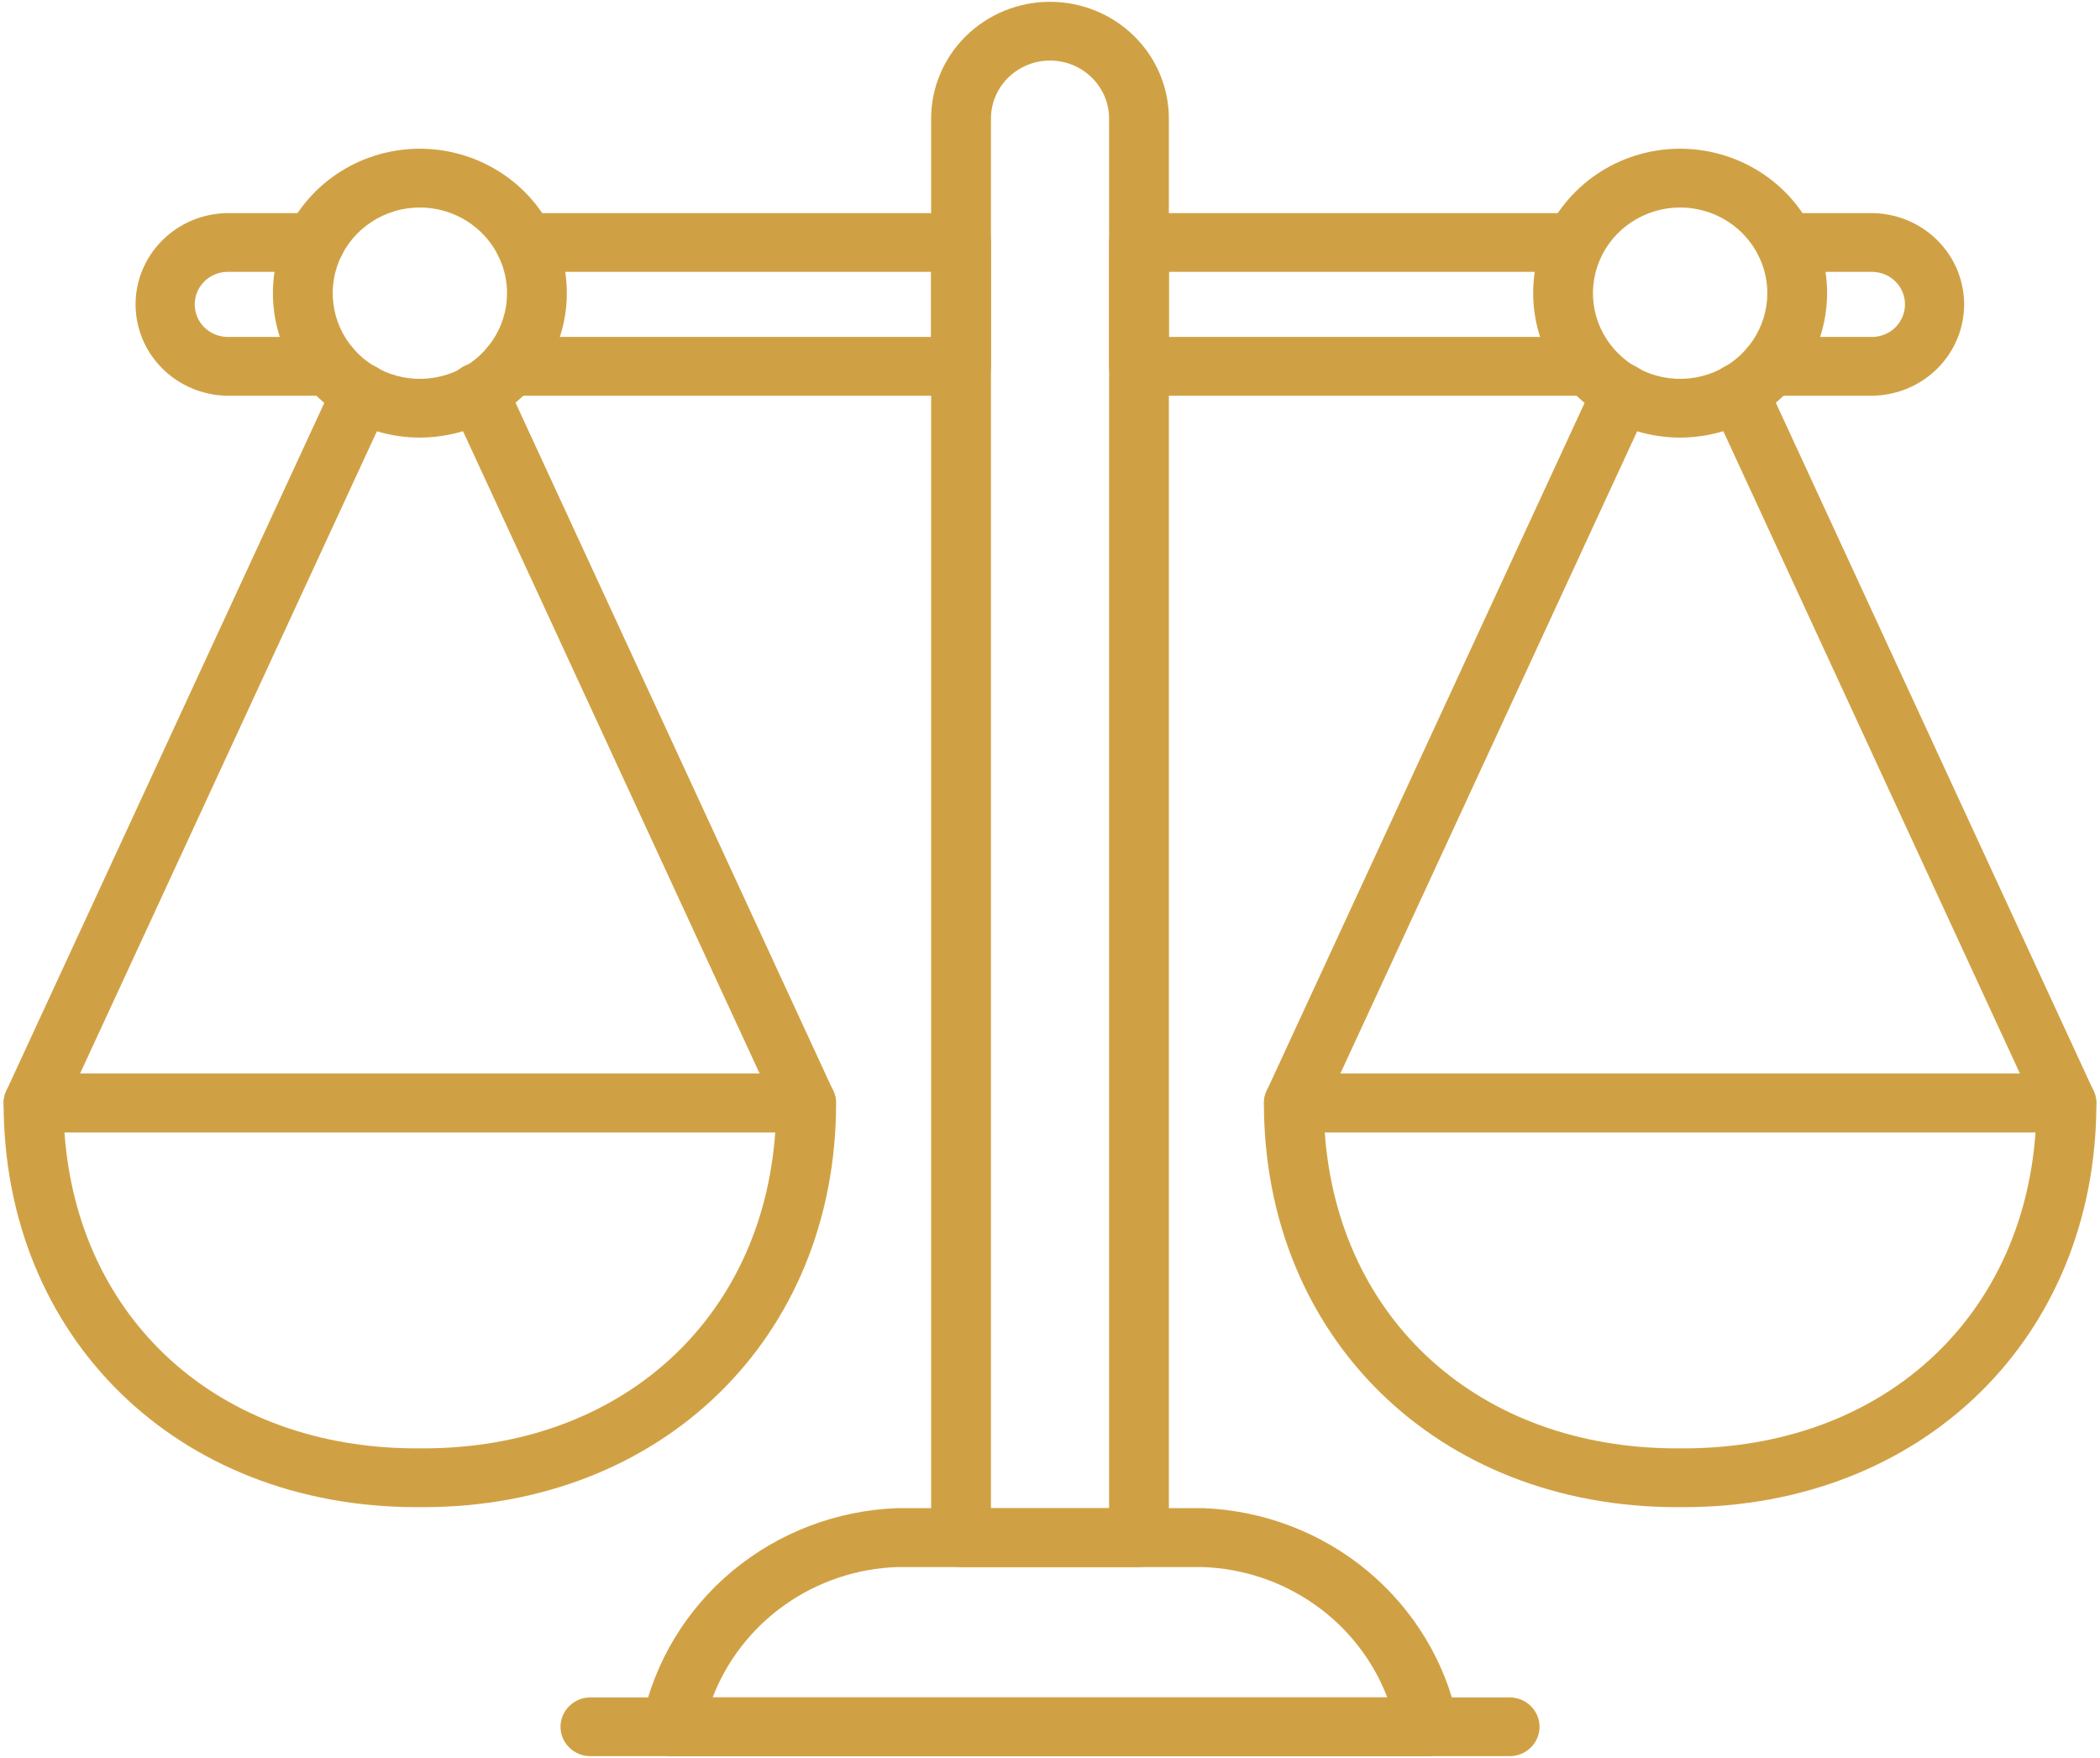 <svg width="43" height="36" viewBox="0 0 43 36" fill="none" xmlns="http://www.w3.org/2000/svg">
<path d="M23.322 32.09H19.679C19.516 32.09 19.36 32.026 19.246 31.913C19.131 31.801 19.066 31.648 19.066 31.488V2.429C19.066 1.795 19.323 1.186 19.779 0.738C20.236 0.289 20.855 0.037 21.5 0.037C22.146 0.037 22.765 0.289 23.221 0.738C23.678 1.186 23.934 1.795 23.934 2.429V31.489C23.934 31.648 23.87 31.801 23.755 31.914C23.64 32.026 23.485 32.09 23.322 32.09ZM20.291 30.887H22.71V2.429C22.71 2.114 22.583 1.812 22.356 1.589C22.129 1.366 21.821 1.24 21.5 1.24C21.18 1.24 20.872 1.366 20.645 1.589C20.418 1.812 20.291 2.114 20.291 2.429V30.887Z" fill="#D0A144"/>
<path d="M6.746 8.103H4.645C4.146 8.094 3.671 7.893 3.322 7.544C2.972 7.194 2.776 6.723 2.776 6.233C2.776 5.743 2.972 5.273 3.322 4.923C3.671 4.573 4.146 4.373 4.645 4.364H6.448C6.611 4.364 6.766 4.427 6.881 4.54C6.996 4.653 7.06 4.806 7.06 4.965C7.06 5.125 6.996 5.278 6.881 5.391C6.766 5.504 6.611 5.567 6.448 5.567H4.645C4.469 5.572 4.301 5.645 4.178 5.769C4.056 5.894 3.987 6.06 3.987 6.233C3.987 6.407 4.056 6.573 4.178 6.698C4.301 6.822 4.469 6.894 4.645 6.9H6.746C6.909 6.9 7.064 6.963 7.179 7.076C7.294 7.189 7.359 7.342 7.359 7.501C7.359 7.661 7.294 7.814 7.179 7.927C7.064 8.04 6.909 8.103 6.746 8.103Z" fill="#D0A144"/>
<path d="M19.678 8.103H10.45C10.288 8.103 10.132 8.04 10.017 7.927C9.902 7.814 9.838 7.661 9.838 7.501C9.838 7.342 9.902 7.189 10.017 7.076C10.132 6.963 10.288 6.9 10.45 6.9H19.066V5.567H10.748C10.585 5.567 10.43 5.504 10.315 5.391C10.2 5.278 10.135 5.125 10.135 4.965C10.135 4.806 10.2 4.653 10.315 4.54C10.43 4.427 10.585 4.364 10.748 4.364H19.678C19.841 4.364 19.997 4.427 20.111 4.54C20.226 4.653 20.291 4.806 20.291 4.965V7.501C20.291 7.661 20.226 7.814 20.111 7.927C19.997 8.04 19.841 8.103 19.678 8.103Z" fill="#D0A144"/>
<path d="M32.417 8.103H23.322C23.16 8.103 23.004 8.04 22.889 7.927C22.774 7.814 22.71 7.661 22.71 7.501V4.965C22.71 4.806 22.774 4.653 22.889 4.54C23.004 4.427 23.16 4.364 23.322 4.364H32.12C32.282 4.364 32.438 4.427 32.553 4.54C32.667 4.653 32.732 4.806 32.732 4.965C32.732 5.125 32.667 5.278 32.553 5.391C32.438 5.504 32.282 5.567 32.12 5.567H23.934V6.9H32.417C32.58 6.9 32.735 6.963 32.85 7.076C32.965 7.189 33.029 7.342 33.029 7.501C33.029 7.661 32.965 7.814 32.85 7.927C32.735 8.04 32.58 8.103 32.417 8.103Z" fill="#D0A144"/>
<path d="M38.349 8.103H36.254C36.091 8.103 35.936 8.04 35.821 7.927C35.706 7.814 35.642 7.661 35.642 7.501C35.642 7.342 35.706 7.189 35.821 7.076C35.936 6.963 36.091 6.9 36.254 6.9H38.349C38.526 6.894 38.693 6.822 38.816 6.698C38.938 6.573 39.007 6.407 39.007 6.233C39.007 6.06 38.938 5.894 38.816 5.769C38.693 5.645 38.526 5.572 38.349 5.567H36.556C36.393 5.567 36.237 5.504 36.123 5.391C36.008 5.278 35.943 5.125 35.943 4.965C35.943 4.806 36.008 4.653 36.123 4.54C36.237 4.427 36.393 4.364 36.556 4.364H38.349C38.848 4.373 39.323 4.573 39.672 4.923C40.022 5.273 40.218 5.743 40.218 6.233C40.218 6.723 40.022 7.194 39.672 7.544C39.323 7.893 38.848 8.094 38.349 8.103Z" fill="#D0A144"/>
<path d="M29.253 35.962H13.747C13.654 35.962 13.562 35.941 13.479 35.901C13.395 35.861 13.322 35.803 13.265 35.731C13.207 35.659 13.168 35.575 13.148 35.486C13.129 35.396 13.13 35.304 13.153 35.215C13.405 34.025 14.055 32.953 14.999 32.168C15.944 31.383 17.128 30.931 18.364 30.883H24.636C25.872 30.931 27.056 31.383 28 32.168C28.944 32.953 29.594 34.025 29.847 35.215C29.869 35.304 29.871 35.396 29.851 35.486C29.832 35.575 29.792 35.659 29.735 35.731C29.678 35.803 29.605 35.861 29.521 35.901C29.437 35.941 29.346 35.962 29.253 35.962ZM14.593 34.758H28.406C28.115 33.998 27.602 33.34 26.931 32.865C26.26 32.39 25.462 32.12 24.636 32.09H18.364C17.538 32.12 16.739 32.39 16.069 32.865C15.398 33.34 14.885 33.998 14.593 34.758Z" fill="#D0A144"/>
<path d="M30.911 35.962H12.09C11.927 35.962 11.772 35.899 11.657 35.786C11.542 35.673 11.477 35.52 11.477 35.36C11.477 35.201 11.542 35.048 11.657 34.935C11.772 34.822 11.927 34.759 12.09 34.759H30.911C31.074 34.759 31.23 34.822 31.344 34.935C31.459 35.048 31.524 35.201 31.524 35.36C31.524 35.52 31.459 35.673 31.344 35.786C31.23 35.899 31.074 35.962 30.911 35.962Z" fill="#D0A144"/>
<path d="M42.313 23.188H26.494C26.392 23.188 26.291 23.163 26.201 23.115C26.111 23.067 26.035 22.997 25.979 22.912C25.924 22.828 25.891 22.731 25.884 22.63C25.876 22.53 25.894 22.429 25.937 22.337L32.658 7.793C32.691 7.721 32.739 7.656 32.797 7.602C32.856 7.548 32.925 7.506 33.001 7.478C33.076 7.45 33.156 7.437 33.237 7.439C33.317 7.442 33.396 7.46 33.47 7.493C33.543 7.526 33.609 7.572 33.664 7.63C33.719 7.688 33.762 7.756 33.79 7.83C33.818 7.904 33.831 7.983 33.828 8.062C33.825 8.141 33.807 8.219 33.773 8.291L27.445 21.985H41.361L35.038 8.291C35.005 8.219 34.986 8.141 34.984 8.062C34.981 7.983 34.994 7.905 35.022 7.831C35.051 7.757 35.094 7.689 35.149 7.631C35.203 7.573 35.27 7.527 35.343 7.494C35.416 7.462 35.495 7.444 35.575 7.441C35.656 7.438 35.736 7.451 35.811 7.479C35.886 7.507 35.955 7.549 36.014 7.603C36.073 7.657 36.12 7.722 36.153 7.794L42.868 22.338C42.91 22.43 42.928 22.53 42.921 22.63C42.914 22.73 42.881 22.827 42.826 22.911C42.771 22.996 42.695 23.065 42.605 23.114C42.516 23.162 42.416 23.188 42.313 23.188Z" fill="#D0A144"/>
<path d="M34.467 30.863H34.339C29.438 30.863 25.88 27.383 25.88 22.587C25.88 22.428 25.944 22.275 26.059 22.162C26.174 22.049 26.33 21.986 26.492 21.986H42.313C42.476 21.986 42.632 22.049 42.746 22.162C42.861 22.275 42.926 22.428 42.926 22.587C42.926 27.386 39.368 30.863 34.467 30.863ZM27.126 23.189C27.399 27.029 30.288 29.659 34.339 29.659H34.467C38.518 29.659 41.407 27.029 41.68 23.189H27.126Z" fill="#D0A144"/>
<path d="M34.404 8.961C33.808 8.961 33.226 8.788 32.731 8.463C32.236 8.138 31.851 7.676 31.623 7.135C31.395 6.595 31.335 6 31.451 5.426C31.567 4.852 31.854 4.325 32.275 3.912C32.696 3.498 33.232 3.216 33.816 3.102C34.4 2.988 35.005 3.047 35.555 3.271C36.105 3.495 36.575 3.874 36.906 4.36C37.236 4.847 37.413 5.419 37.412 6.004C37.411 6.788 37.094 7.539 36.53 8.094C35.966 8.648 35.201 8.96 34.404 8.961ZM34.404 4.249C34.05 4.249 33.705 4.352 33.412 4.545C33.118 4.737 32.889 5.011 32.754 5.332C32.619 5.652 32.583 6.005 32.652 6.346C32.721 6.686 32.891 6.999 33.141 7.244C33.39 7.489 33.708 7.657 34.054 7.724C34.401 7.792 34.76 7.757 35.086 7.625C35.412 7.492 35.691 7.267 35.887 6.978C36.083 6.69 36.188 6.351 36.188 6.004C36.188 5.539 35.999 5.093 35.665 4.764C35.33 4.435 34.877 4.25 34.404 4.249Z" fill="#D0A144"/>
<path d="M16.505 23.188H0.686C0.584 23.188 0.483 23.163 0.393 23.115C0.303 23.067 0.227 22.997 0.172 22.912C0.116 22.828 0.083 22.731 0.076 22.63C0.068 22.53 0.087 22.429 0.129 22.338L6.852 7.793C6.919 7.648 7.042 7.535 7.194 7.479C7.346 7.423 7.515 7.428 7.663 7.494C7.811 7.56 7.926 7.681 7.983 7.831C8.04 7.98 8.034 8.146 7.967 8.291L1.639 21.985H15.555L9.232 8.291C9.197 8.219 9.177 8.14 9.173 8.061C9.169 7.981 9.181 7.901 9.209 7.825C9.237 7.75 9.28 7.681 9.335 7.622C9.39 7.564 9.457 7.516 9.531 7.483C9.606 7.45 9.686 7.432 9.767 7.43C9.849 7.428 9.93 7.441 10.005 7.47C10.082 7.499 10.151 7.543 10.209 7.598C10.268 7.654 10.315 7.721 10.347 7.794L17.062 22.338C17.105 22.43 17.123 22.53 17.115 22.631C17.108 22.731 17.075 22.828 17.019 22.913C16.964 22.997 16.888 23.067 16.798 23.115C16.708 23.163 16.607 23.188 16.505 23.188Z" fill="#D0A144"/>
<path d="M8.66 30.863H8.533C3.632 30.863 0.074 27.386 0.074 22.587C0.074 22.428 0.139 22.275 0.254 22.162C0.368 22.049 0.524 21.986 0.686 21.986H16.508C16.67 21.986 16.826 22.049 16.941 22.162C17.055 22.275 17.12 22.428 17.12 22.587C17.12 27.386 13.562 30.863 8.66 30.863ZM1.32 23.189C1.592 27.029 4.482 29.659 8.533 29.659H8.66C12.712 29.659 15.601 27.029 15.874 23.189H1.32Z" fill="#D0A144"/>
<path d="M8.597 8.961C8.002 8.961 7.42 8.787 6.925 8.462C6.43 8.137 6.045 7.675 5.817 7.135C5.589 6.594 5.53 6 5.646 5.426C5.762 4.852 6.049 4.325 6.47 3.911C6.89 3.498 7.427 3.216 8.011 3.102C8.594 2.988 9.2 3.047 9.749 3.271C10.299 3.495 10.769 3.874 11.1 4.36C11.431 4.847 11.607 5.419 11.607 6.004C11.606 6.788 11.288 7.539 10.724 8.094C10.16 8.648 9.395 8.96 8.597 8.961ZM8.597 4.249C8.244 4.249 7.899 4.352 7.606 4.545C7.312 4.738 7.083 5.012 6.948 5.332C6.813 5.653 6.778 6.006 6.847 6.346C6.915 6.686 7.085 6.999 7.335 7.244C7.585 7.49 7.903 7.657 8.249 7.724C8.595 7.792 8.954 7.757 9.28 7.625C9.607 7.492 9.885 7.267 10.082 6.978C10.278 6.69 10.382 6.351 10.382 6.004C10.382 5.539 10.194 5.093 9.859 4.764C9.524 4.435 9.071 4.25 8.597 4.249Z" fill="#D0A144"/>
</svg>
